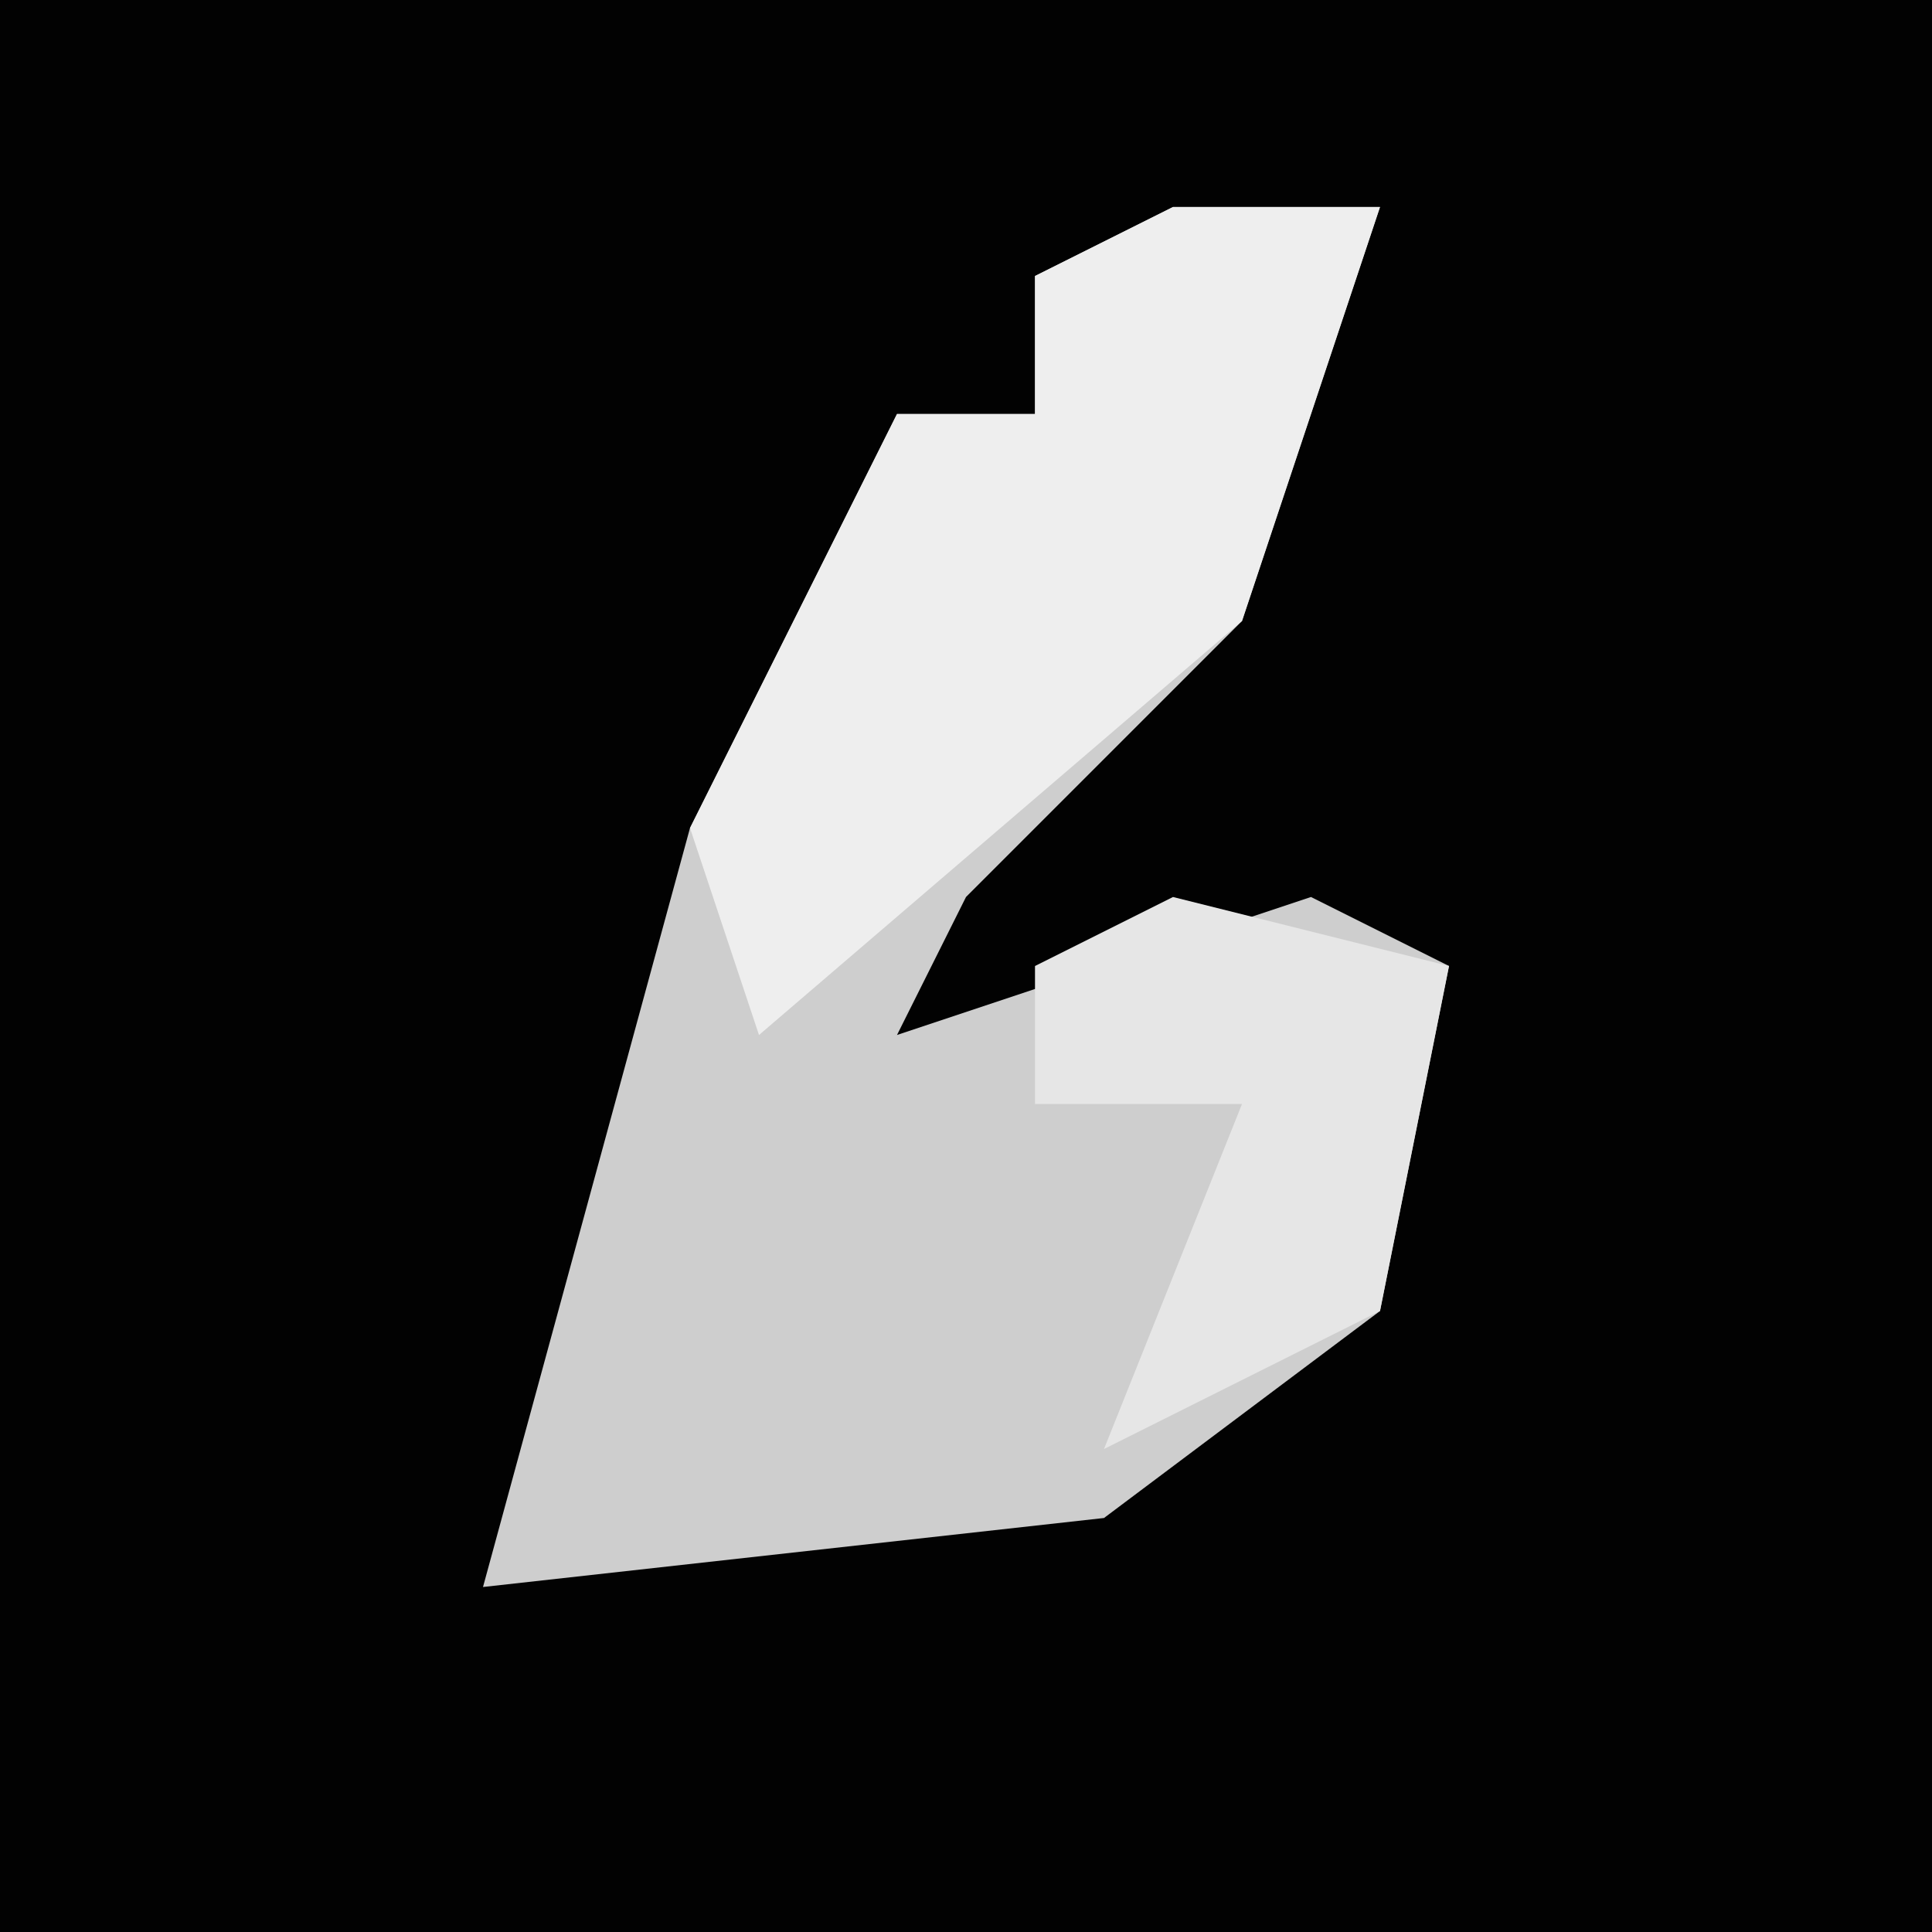 <?xml version="1.0" encoding="UTF-8"?>
<svg version="1.1" xmlns="http://www.w3.org/2000/svg" width="28" height="28">
<path d="M0,0 L28,0 L28,28 L0,28 Z " fill="#020202" transform="translate(0,0)"/>
<path d="M0,0 L3,0 L1,6 L-3,10 L-4,12 L2,10 L4,11 L3,16 L-1,19 L-10,20 L-7,9 L-4,3 L-2,3 L-2,1 Z " fill="#CECECE" transform="translate(17,3)"/>
<path d="M0,0 L3,0 L1,6 L-6,12 L-7,9 L-4,3 L-2,3 L-2,1 Z " fill="#EEEEEE" transform="translate(17,3)"/>
<path d="M0,0 L4,1 L3,6 L-1,8 L1,3 L-2,3 L-2,1 Z " fill="#E6E6E6" transform="translate(17,13)"/>
</svg>
